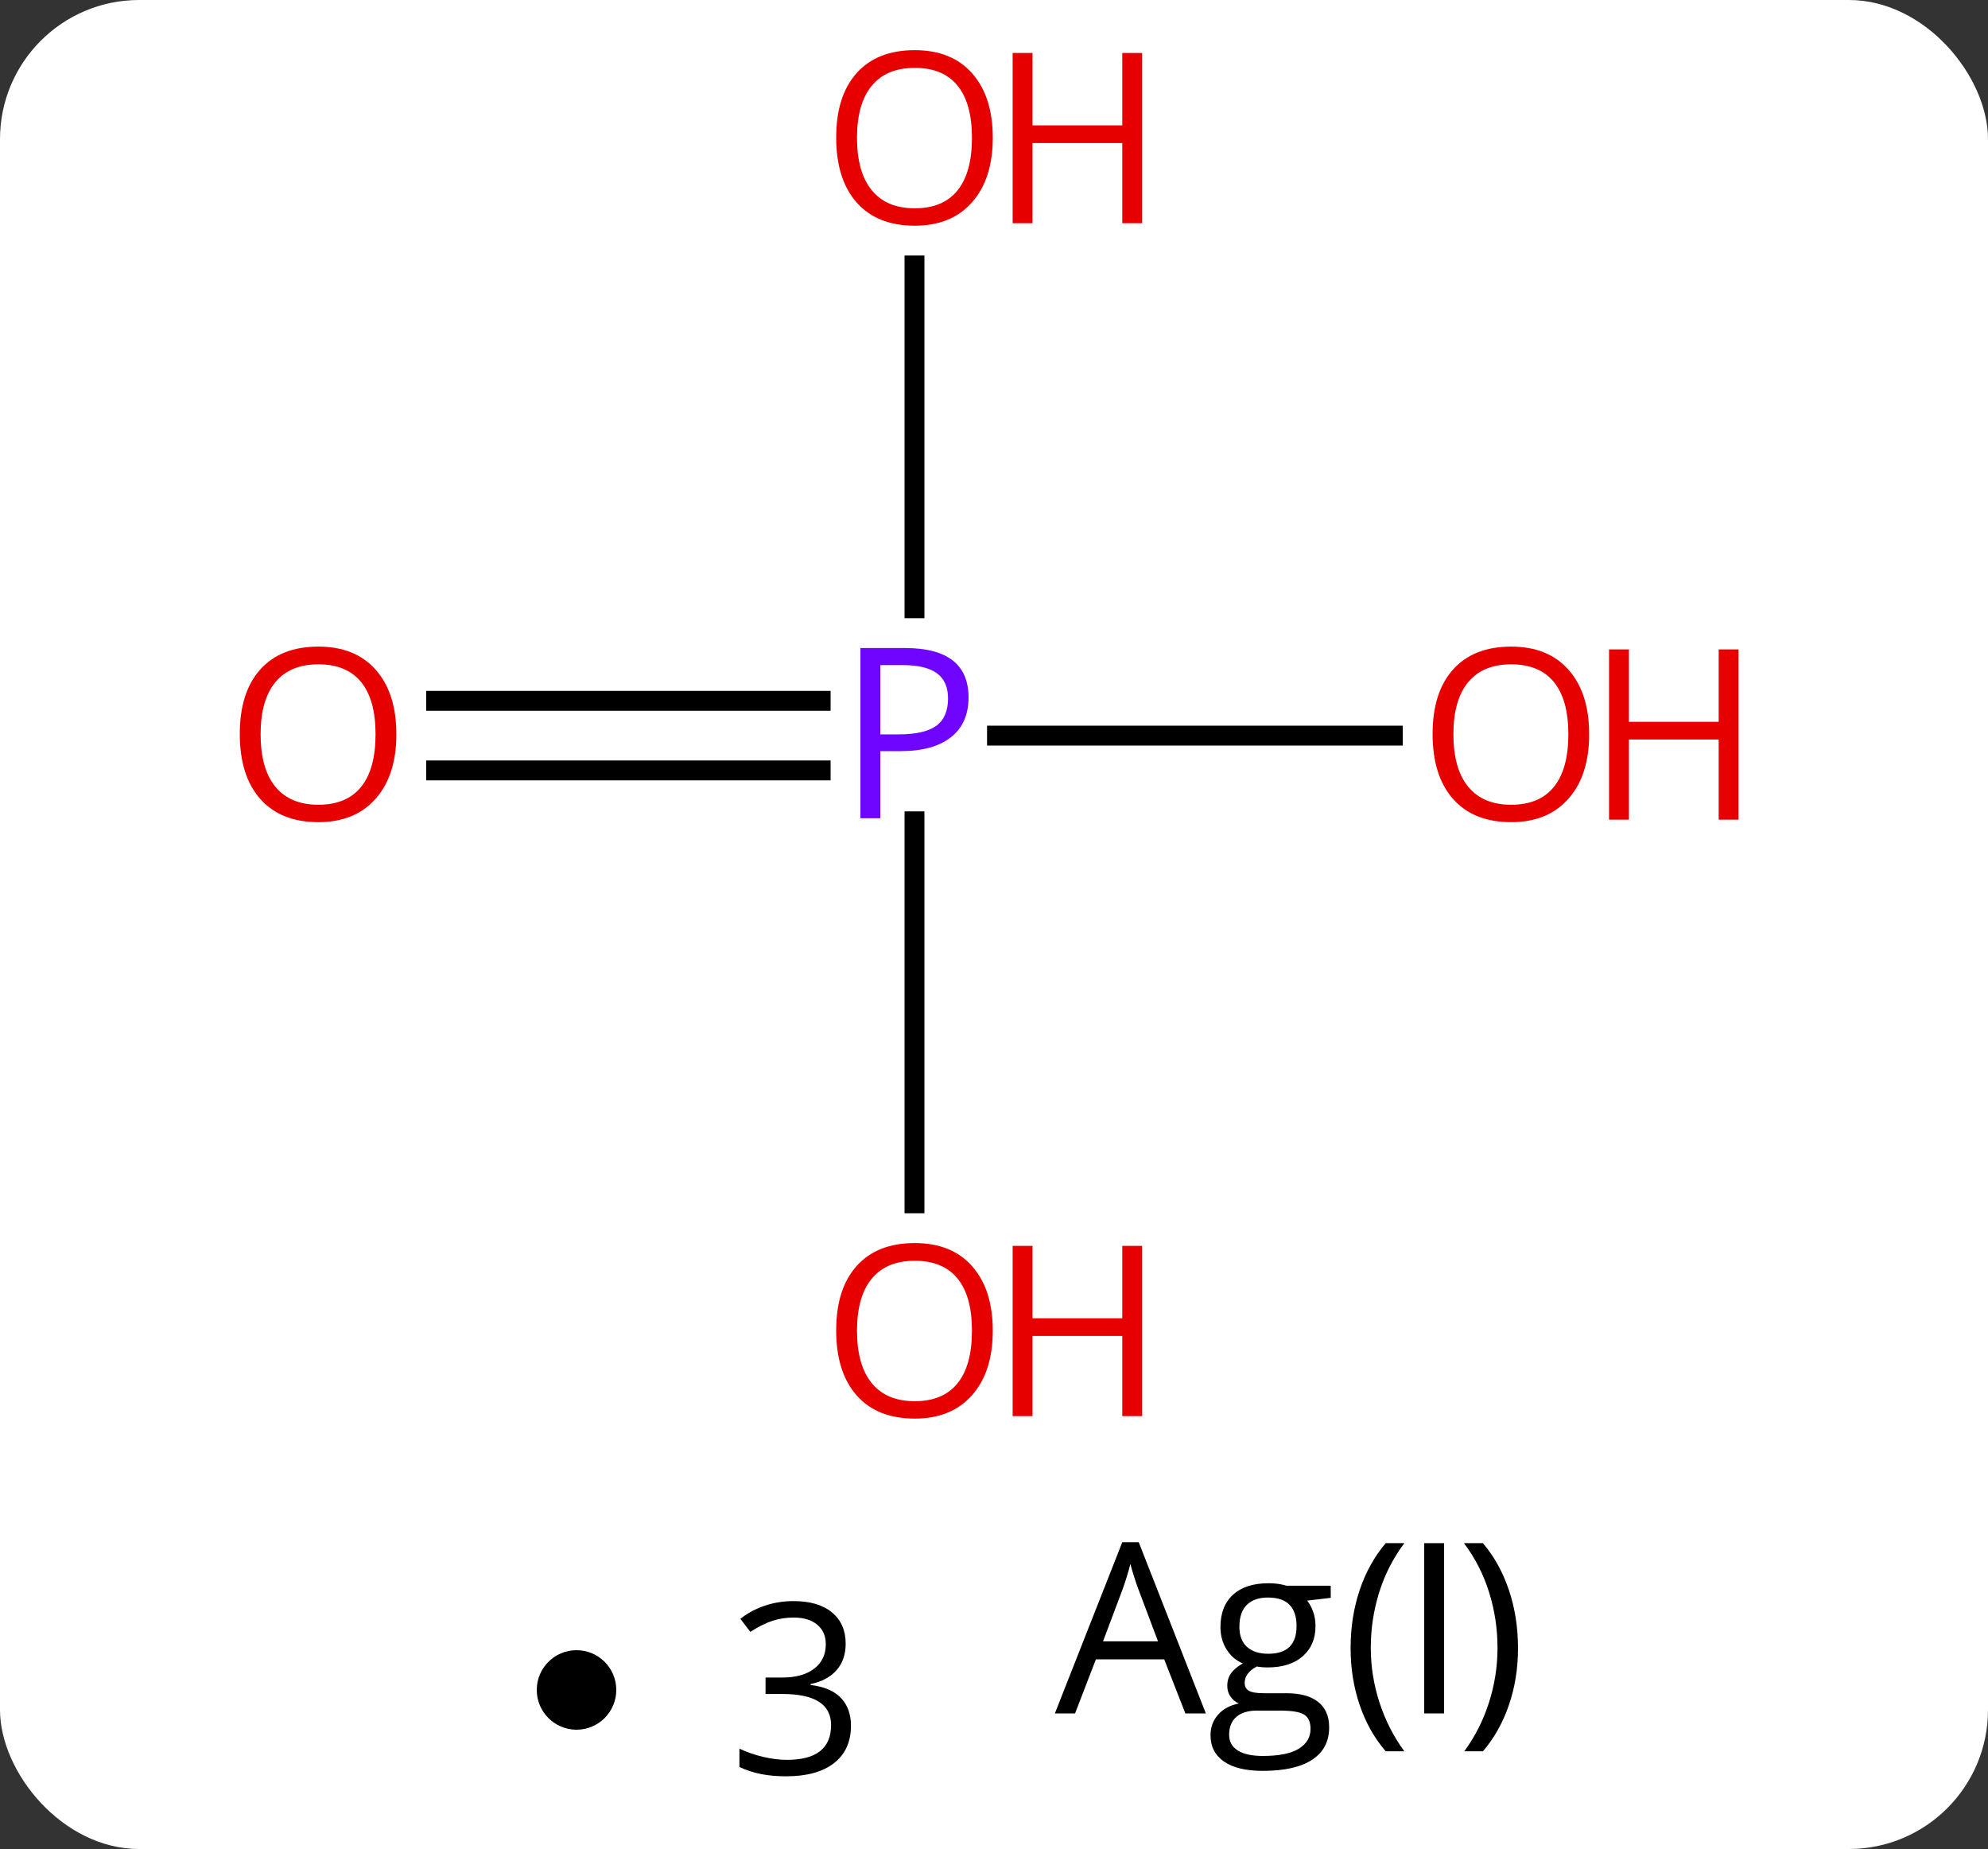 <svg width="100" viewBox="0 0 100 93" style="fill-opacity:1; color-rendering:auto; color-interpolation:auto; text-rendering:auto; stroke:black; stroke-linecap:square; stroke-miterlimit:10; shape-rendering:auto; stroke-opacity:1; fill:black; stroke-dasharray:none; font-weight:normal; stroke-width:1; font-family:'Open Sans'; font-style:normal; stroke-linejoin:miter; font-size:12; stroke-dashoffset:0; image-rendering:auto;" height="93" class="cas-substance-image" xmlns:xlink="http://www.w3.org/1999/xlink" xmlns="http://www.w3.org/2000/svg"><rect x="0" y="0" width="100" height="93" fill="#333333" stroke="none"/><svg class="cas-substance-single-component"><rect y="0" x="0" width="100" stroke="none" ry="7" rx="7" height="93" fill="white" class="cas-substance-group"/><svg y="0" x="9" width="81" viewBox="0 0 81 75" style="fill:black;" height="75" class="cas-substance-single-component-image"><svg><g><g transform="translate(37,37)" style="text-rendering:geometricPrecision; color-rendering:optimizeQuality; color-interpolation:linearRGB; stroke-linecap:butt; image-rendering:optimizeQuality;"><line y2="-1.75" y1="-1.75" x2="-24.062" x1="-4.719" style="fill:none;"/><line y2="1.75" y1="1.75" x2="-24.062" x1="-4.719" style="fill:none;"/><line y2="0" y1="0" x2="24.062" x1="4.151" style="fill:none;"/><line y2="23.523" y1="4.31" x2="0" x1="0" style="fill:none;"/><line y2="-23.648" y1="-6.406" x2="0" x1="0" style="fill:none;"/></g><g transform="translate(37,37)" style="fill:rgb(111,5,255); text-rendering:geometricPrecision; color-rendering:optimizeQuality; image-rendering:optimizeQuality; font-family:'Open Sans'; stroke:rgb(111,5,255); color-interpolation:linearRGB;"><path style="stroke:none;" d="M2.719 -1.922 Q2.719 -0.609 1.828 0.086 Q0.938 0.781 -0.703 0.781 L-1.719 0.781 L-1.719 4.156 L-2.719 4.156 L-2.719 -4.406 L-0.484 -4.406 Q2.719 -4.406 2.719 -1.922 ZM-1.719 -0.062 L-0.812 -0.062 Q0.5 -0.062 1.094 -0.492 Q1.688 -0.922 1.688 -1.875 Q1.688 -2.719 1.133 -3.133 Q0.578 -3.547 -0.609 -3.547 L-1.719 -3.547 L-1.719 -0.062 Z"/><path style="fill:rgb(230,0,0); stroke:none;" d="M-26.062 -0.07 Q-26.062 1.992 -27.102 3.172 Q-28.141 4.352 -29.984 4.352 Q-31.875 4.352 -32.906 3.188 Q-33.938 2.023 -33.938 -0.086 Q-33.938 -2.18 -32.906 -3.328 Q-31.875 -4.477 -29.984 -4.477 Q-28.125 -4.477 -27.094 -3.305 Q-26.062 -2.133 -26.062 -0.07 ZM-32.891 -0.07 Q-32.891 1.664 -32.148 2.57 Q-31.406 3.477 -29.984 3.477 Q-28.562 3.477 -27.836 2.578 Q-27.109 1.68 -27.109 -0.07 Q-27.109 -1.805 -27.836 -2.695 Q-28.562 -3.586 -29.984 -3.586 Q-31.406 -3.586 -32.148 -2.688 Q-32.891 -1.789 -32.891 -0.07 Z"/><path style="fill:rgb(230,0,0); stroke:none;" d="M33.938 -0.07 Q33.938 1.992 32.898 3.172 Q31.859 4.352 30.016 4.352 Q28.125 4.352 27.094 3.188 Q26.062 2.023 26.062 -0.086 Q26.062 -2.18 27.094 -3.328 Q28.125 -4.477 30.016 -4.477 Q31.875 -4.477 32.906 -3.305 Q33.938 -2.133 33.938 -0.07 ZM27.109 -0.07 Q27.109 1.664 27.852 2.57 Q28.594 3.477 30.016 3.477 Q31.438 3.477 32.164 2.578 Q32.891 1.68 32.891 -0.07 Q32.891 -1.805 32.164 -2.695 Q31.438 -3.586 30.016 -3.586 Q28.594 -3.586 27.852 -2.688 Q27.109 -1.789 27.109 -0.07 Z"/><path style="fill:rgb(230,0,0); stroke:none;" d="M41.453 4.227 L40.453 4.227 L40.453 0.195 L35.938 0.195 L35.938 4.227 L34.938 4.227 L34.938 -4.336 L35.938 -4.336 L35.938 -0.695 L40.453 -0.695 L40.453 -4.336 L41.453 -4.336 L41.453 4.227 Z"/><path style="fill:rgb(230,0,0); stroke:none;" d="M3.938 29.93 Q3.938 31.992 2.898 33.172 Q1.859 34.352 0.016 34.352 Q-1.875 34.352 -2.906 33.188 Q-3.938 32.023 -3.938 29.914 Q-3.938 27.82 -2.906 26.672 Q-1.875 25.523 0.016 25.523 Q1.875 25.523 2.906 26.695 Q3.938 27.867 3.938 29.93 ZM-2.891 29.93 Q-2.891 31.664 -2.148 32.57 Q-1.406 33.477 0.016 33.477 Q1.438 33.477 2.164 32.578 Q2.891 31.68 2.891 29.93 Q2.891 28.195 2.164 27.305 Q1.438 26.414 0.016 26.414 Q-1.406 26.414 -2.148 27.312 Q-2.891 28.211 -2.891 29.93 Z"/><path style="fill:rgb(230,0,0); stroke:none;" d="M11.453 34.227 L10.453 34.227 L10.453 30.195 L5.938 30.195 L5.938 34.227 L4.938 34.227 L4.938 25.664 L5.938 25.664 L5.938 29.305 L10.453 29.305 L10.453 25.664 L11.453 25.664 L11.453 34.227 Z"/><path style="fill:rgb(230,0,0); stroke:none;" d="M3.938 -30.07 Q3.938 -28.008 2.898 -26.828 Q1.859 -25.648 0.016 -25.648 Q-1.875 -25.648 -2.906 -26.812 Q-3.938 -27.977 -3.938 -30.086 Q-3.938 -32.18 -2.906 -33.328 Q-1.875 -34.477 0.016 -34.477 Q1.875 -34.477 2.906 -33.305 Q3.938 -32.133 3.938 -30.07 ZM-2.891 -30.07 Q-2.891 -28.336 -2.148 -27.43 Q-1.406 -26.523 0.016 -26.523 Q1.438 -26.523 2.164 -27.422 Q2.891 -28.32 2.891 -30.07 Q2.891 -31.805 2.164 -32.695 Q1.438 -33.586 0.016 -33.586 Q-1.406 -33.586 -2.148 -32.688 Q-2.891 -31.789 -2.891 -30.07 Z"/><path style="fill:rgb(230,0,0); stroke:none;" d="M11.453 -25.773 L10.453 -25.773 L10.453 -29.805 L5.938 -29.805 L5.938 -25.773 L4.938 -25.773 L4.938 -34.336 L5.938 -34.336 L5.938 -30.695 L10.453 -30.695 L10.453 -34.336 L11.453 -34.336 L11.453 -25.773 Z"/></g></g></svg></svg><svg y="75" x="27" class="cas-substance-saf"><svg y="8" x="0" width="4" style="fill:black;" height="4" class="cas-substance-saf-dot"><circle stroke="none" r="2" fill="black" cy="2" cx="2"/></svg><svg y="3" x="7" width="12" style="fill:black;" height="15" class="cas-substance-saf-coefficient"><svg><g><g transform="translate(6,7)" style="text-rendering:geometricPrecision; font-family:'Open Sans'; color-interpolation:linearRGB; color-rendering:optimizeQuality; image-rendering:optimizeQuality;"><path style="stroke:none;" d="M2.539 -2.328 Q2.539 -1.516 2.078 -0.992 Q1.617 -0.469 0.773 -0.297 L0.773 -0.25 Q1.805 -0.125 2.305 0.406 Q2.805 0.938 2.805 1.797 Q2.805 3.016 1.953 3.68 Q1.102 4.344 -0.461 4.344 Q-1.133 4.344 -1.703 4.234 Q-2.273 4.125 -2.805 3.875 L-2.805 2.953 Q-2.242 3.219 -1.609 3.367 Q-0.977 3.516 -0.414 3.516 Q1.805 3.516 1.805 1.766 Q1.805 0.203 -0.648 0.203 L-1.492 0.203 L-1.492 -0.625 L-0.633 -0.625 Q0.367 -0.625 0.953 -1.07 Q1.539 -1.516 1.539 -2.297 Q1.539 -2.922 1.109 -3.281 Q0.68 -3.641 -0.07 -3.641 Q-0.633 -3.641 -1.125 -3.484 Q-1.617 -3.328 -2.258 -2.922 L-2.758 -3.578 Q-2.227 -4 -1.539 -4.234 Q-0.852 -4.469 -0.086 -4.469 Q1.164 -4.469 1.852 -3.898 Q2.539 -3.328 2.539 -2.328 Z"/></g></g></svg></svg><svg y="0" x="23" width="29" style="fill:black;" height="18" class="cas-substance-saf-image"><svg><g><g transform="translate(10,7)" style="text-rendering:geometricPrecision; font-family:'Open Sans'; color-interpolation:linearRGB; color-rendering:optimizeQuality; image-rendering:optimizeQuality;"><path style="stroke:none;" d="M-0.375 4.18 L-1.438 1.461 L-4.875 1.461 L-5.922 4.18 L-6.938 4.18 L-3.547 -4.43 L-2.719 -4.43 L0.656 4.18 L-0.375 4.18 ZM-1.75 0.555 L-2.75 -2.102 Q-2.938 -2.602 -3.141 -3.336 Q-3.281 -2.773 -3.516 -2.102 L-4.516 0.555 L-1.75 0.555 ZM6.938 -2.242 L6.938 -1.633 L5.75 -1.492 Q5.922 -1.289 6.047 -0.953 Q6.172 -0.617 6.172 -0.211 Q6.172 0.742 5.531 1.305 Q4.891 1.867 3.766 1.867 Q3.469 1.867 3.219 1.82 Q2.609 2.148 2.609 2.648 Q2.609 2.914 2.82 3.039 Q3.031 3.164 3.562 3.164 L4.703 3.164 Q5.75 3.164 6.305 3.602 Q6.859 4.039 6.859 4.883 Q6.859 5.945 6.008 6.508 Q5.156 7.07 3.516 7.07 Q2.25 7.07 1.57 6.602 Q0.891 6.133 0.891 5.273 Q0.891 4.68 1.266 4.25 Q1.641 3.82 2.312 3.68 Q2.062 3.57 1.898 3.336 Q1.734 3.102 1.734 2.789 Q1.734 2.43 1.922 2.164 Q2.109 1.898 2.516 1.664 Q2.016 1.461 1.703 0.969 Q1.391 0.477 1.391 -0.164 Q1.391 -1.211 2.023 -1.789 Q2.656 -2.367 3.812 -2.367 Q4.312 -2.367 4.719 -2.242 L6.938 -2.242 ZM1.828 5.258 Q1.828 5.773 2.266 6.047 Q2.703 6.32 3.516 6.32 Q4.75 6.32 5.336 5.953 Q5.922 5.586 5.922 4.961 Q5.922 4.445 5.602 4.242 Q5.281 4.039 4.391 4.039 L3.219 4.039 Q2.562 4.039 2.195 4.352 Q1.828 4.664 1.828 5.258 ZM2.344 -0.18 Q2.344 0.492 2.727 0.836 Q3.109 1.18 3.797 1.18 Q5.219 1.18 5.219 -0.211 Q5.219 -1.648 3.781 -1.648 Q3.094 -1.648 2.719 -1.281 Q2.344 -0.914 2.344 -0.18 Z"/><path style="stroke:none;" d="M7.938 0.898 Q7.938 -0.664 8.391 -2.016 Q8.844 -3.367 9.703 -4.383 L10.641 -4.383 Q9.797 -3.258 9.375 -1.906 Q8.953 -0.555 8.953 0.883 Q8.953 2.289 9.391 3.633 Q9.828 4.977 10.641 6.086 L9.703 6.086 Q8.844 5.086 8.391 3.75 Q7.938 2.414 7.938 0.898 Z"/><path style="stroke:none;" d="M11.641 4.18 L11.641 -4.383 L12.641 -4.383 L12.641 4.18 L11.641 4.18 Z"/><path style="stroke:none;" d="M16.359 0.898 Q16.359 2.43 15.898 3.766 Q15.438 5.102 14.594 6.086 L13.656 6.086 Q14.469 4.977 14.898 3.633 Q15.328 2.289 15.328 0.883 Q15.328 -0.555 14.906 -1.906 Q14.484 -3.258 13.641 -4.383 L14.594 -4.383 Q15.453 -3.367 15.906 -2.008 Q16.359 -0.648 16.359 0.898 Z"/></g></g></svg></svg></svg></svg></svg>